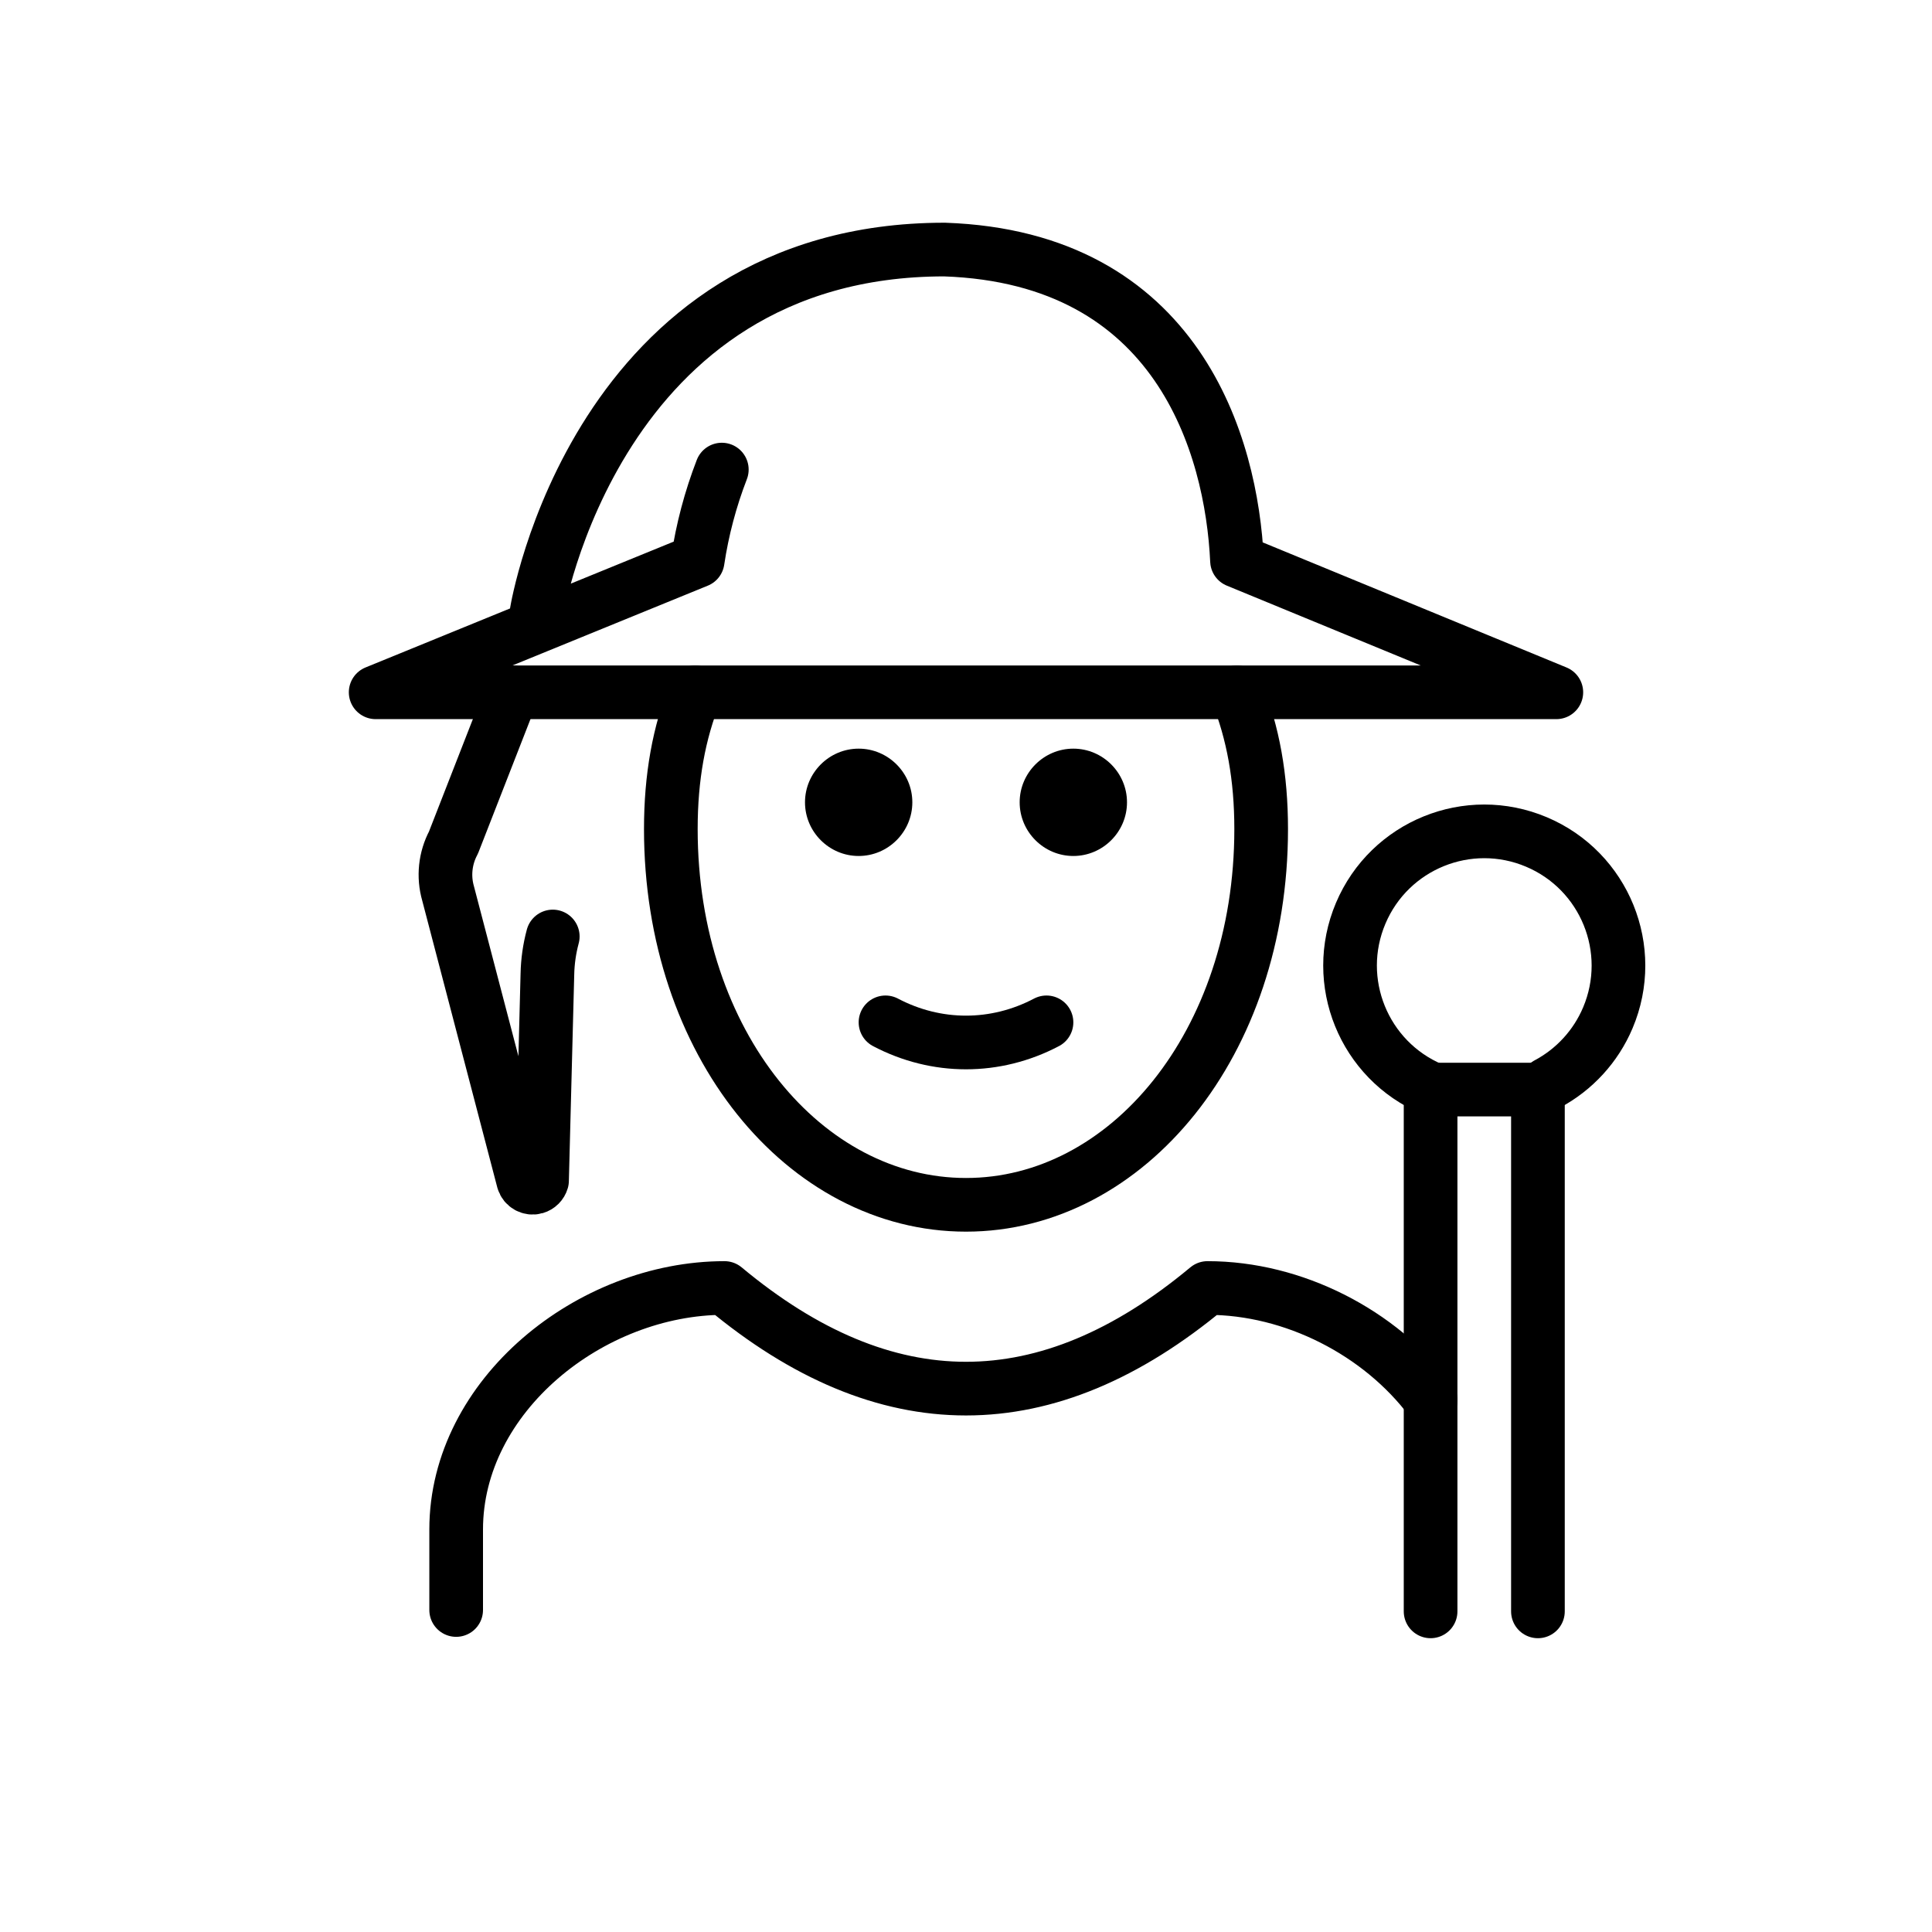 <svg id="emoji" viewBox="0 0 72 72" version="1.1" xmlns="http://www.w3.org/2000/svg">
  <g id="line">
    <path fill="none" stroke="param(outline)" stroke-linecap="round" stroke-linejoin="round" stroke-width="2" d="M19.086,25.8L16.9,31.4 c-0.311,0.583-0.383,1.265-0.2,1.9L19.5,44c0.056,0.193,0.259,0.304,0.452,0.248C20.072,44.213,20.165,44.12,20.2,44 l0.2-7.7c0.01-0.473,0.077-0.943,0.2-1.4"/>
    <path fill="none" stroke="param(outline)" stroke-linecap="round" stroke-linejoin="round" stroke-width="2" d="M26.9,17.5 c-0.424,1.097-0.726,2.237-0.9,3.4l0,0l-12,4.9h44l-11.9-4.9c-0.2-4.3-2.2-11.3-10.9-11.6C22.2,9.3,20,22.8,20,22.8"/>
    <path fill="none" stroke="param(outline)" stroke-linecap="round" stroke-linejoin="round" stroke-width="2" d="M53.368,40.59 c-2.544-1.075-3.735-4.008-2.66-6.552s4.008-3.735,6.552-2.66s3.735,4.008,2.66,6.552 c-0.448,1.06-1.248,1.933-2.265,2.472"/>
    <polyline fill="none" stroke="param(outline)" stroke-linecap="round" stroke-linejoin="round" stroke-width="2" points="57.314,60.051 57.314,40.605 53.314,40.605 53.314,60.051"/>
    <path fill="none" stroke="param(outline)" stroke-linecap="round" stroke-linejoin="round" stroke-width="2" d="M17,60v-3 c0-4.994,5.008-9,10-9c6,5,12,5,18,0c3.212,0,6.429,1.657,8.316,4.169"/>
    <path d="M42,29.9c0,1.1-0.9,2-2,2s-2-0.9-2-2s0.9-2,2-2S42,28.8,42,29.9"/>
    <path d="M34,29.9c0,1.1-0.9,2-2,2c-1.1,0-2-0.9-2-2s0.9-2,2-2C33.1,27.9,34,28.8,34,29.9"/>
    <path fill="none" stroke="param(outline)" stroke-linecap="round" stroke-linejoin="round" stroke-width="2" d="M25.907,25.8 C25.302,27.315,25,28.956,25,30.9c0,8,5,14,11,14s11-6,11-14c0-1.944-0.302-3.585-0.906-5.1"/>
    <path fill="none" stroke="param(outline)" stroke-linecap="round" stroke-linejoin="round" stroke-width="2" d="M33,38.1c1.9,1,4.1,1,6,0"/>
  </g>
</svg>
